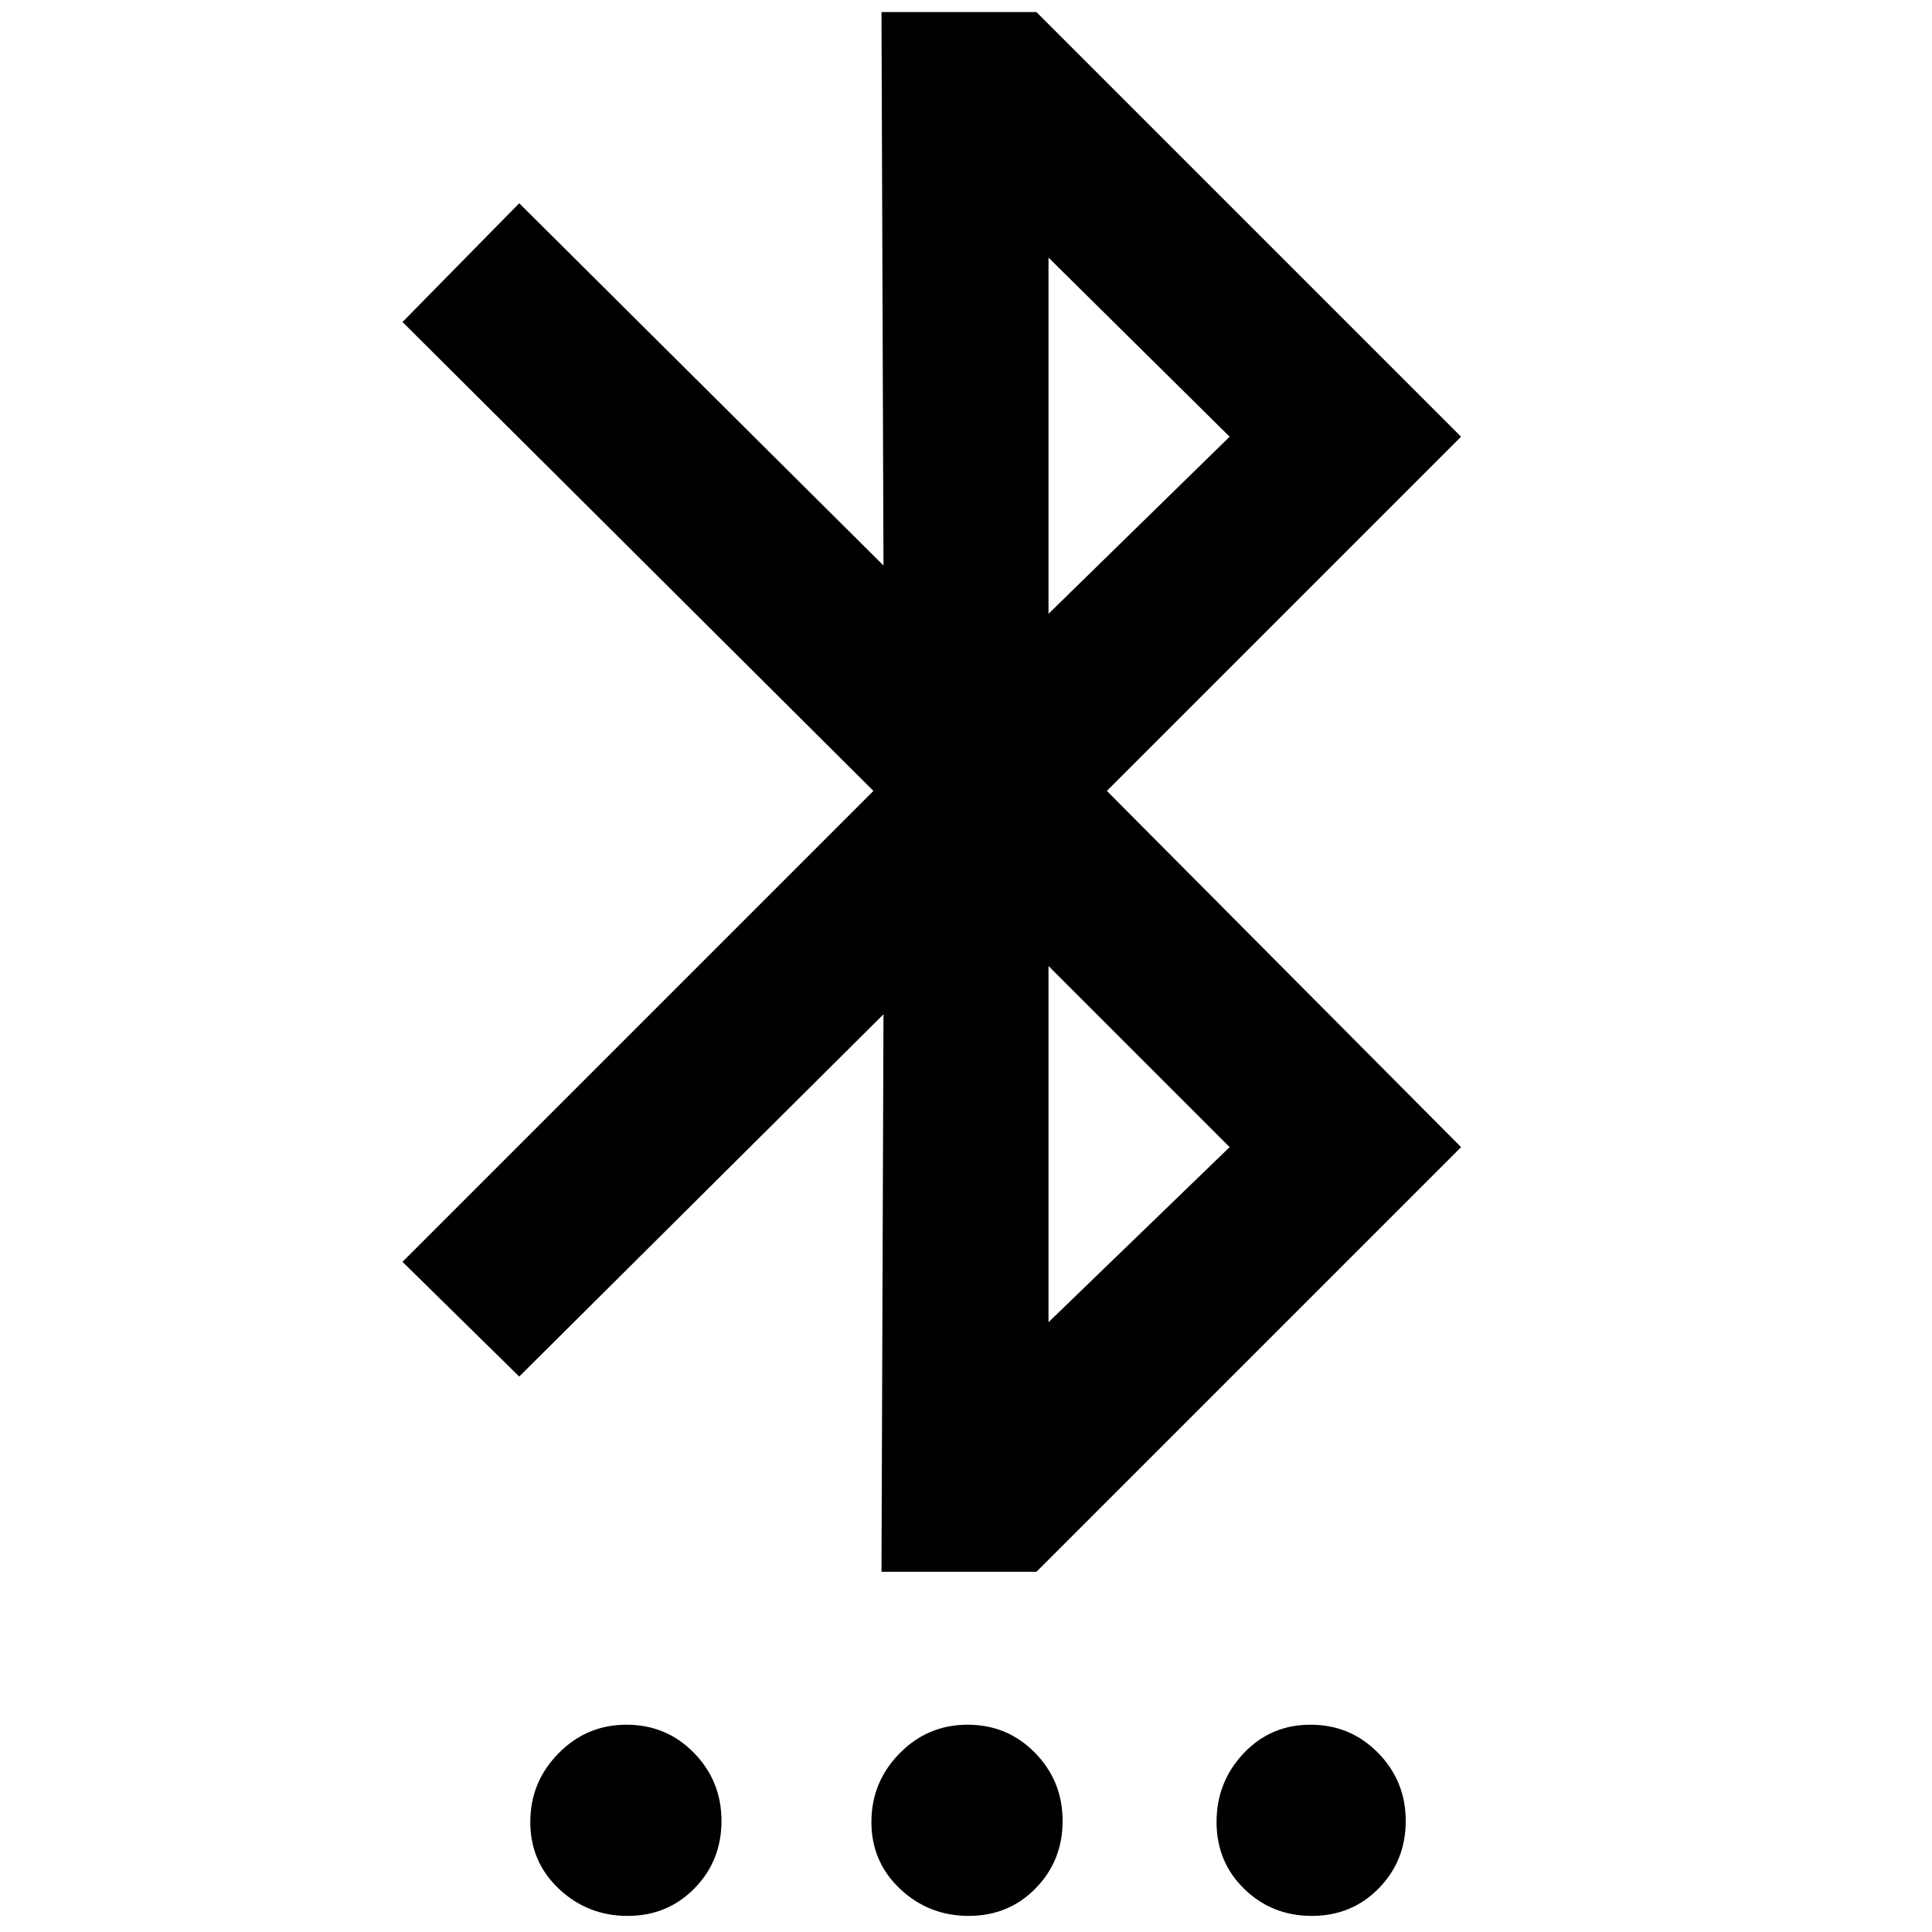 <svg xmlns="http://www.w3.org/2000/svg" height="20" viewBox="0 -960 960 960" width="20"><path d="M311.83-8Q292-8 277.75-21.42 263.5-34.83 263.5-54.67q0-19.83 13.99-34.08Q291.47-103 311.31-103q19.83 0 33.51 13.99 13.68 13.98 13.68 33.82 0 19.83-13.42 33.51Q331.67-8 311.83-8Zm169.5 0q-19.83 0-34.08-13.42Q433-34.83 433-54.67q0-19.83 13.99-34.08Q460.97-103 480.81-103q19.83 0 33.51 13.99Q528-75.03 528-55.19q0 19.83-13.42 33.51Q501.17-8 481.33-8Zm170.5 0Q632-8 618.25-21.42 604.5-34.83 604.5-54.67q0-19.83 13.42-34.08Q631.33-103 651.17-103q19.83 0 33.58 13.99 13.75 13.98 13.75 33.82 0 19.83-13.42 33.51Q671.67-8 651.83-8ZM438-179l1-277-181 180-58-57 234-234-234-233 58-59 181 180-1-275h77l211 211-176 176 176 177-211 211h-77Zm83-124 90-87-90-90v177Zm0-352 90-88-90-89v177Z"/></svg>